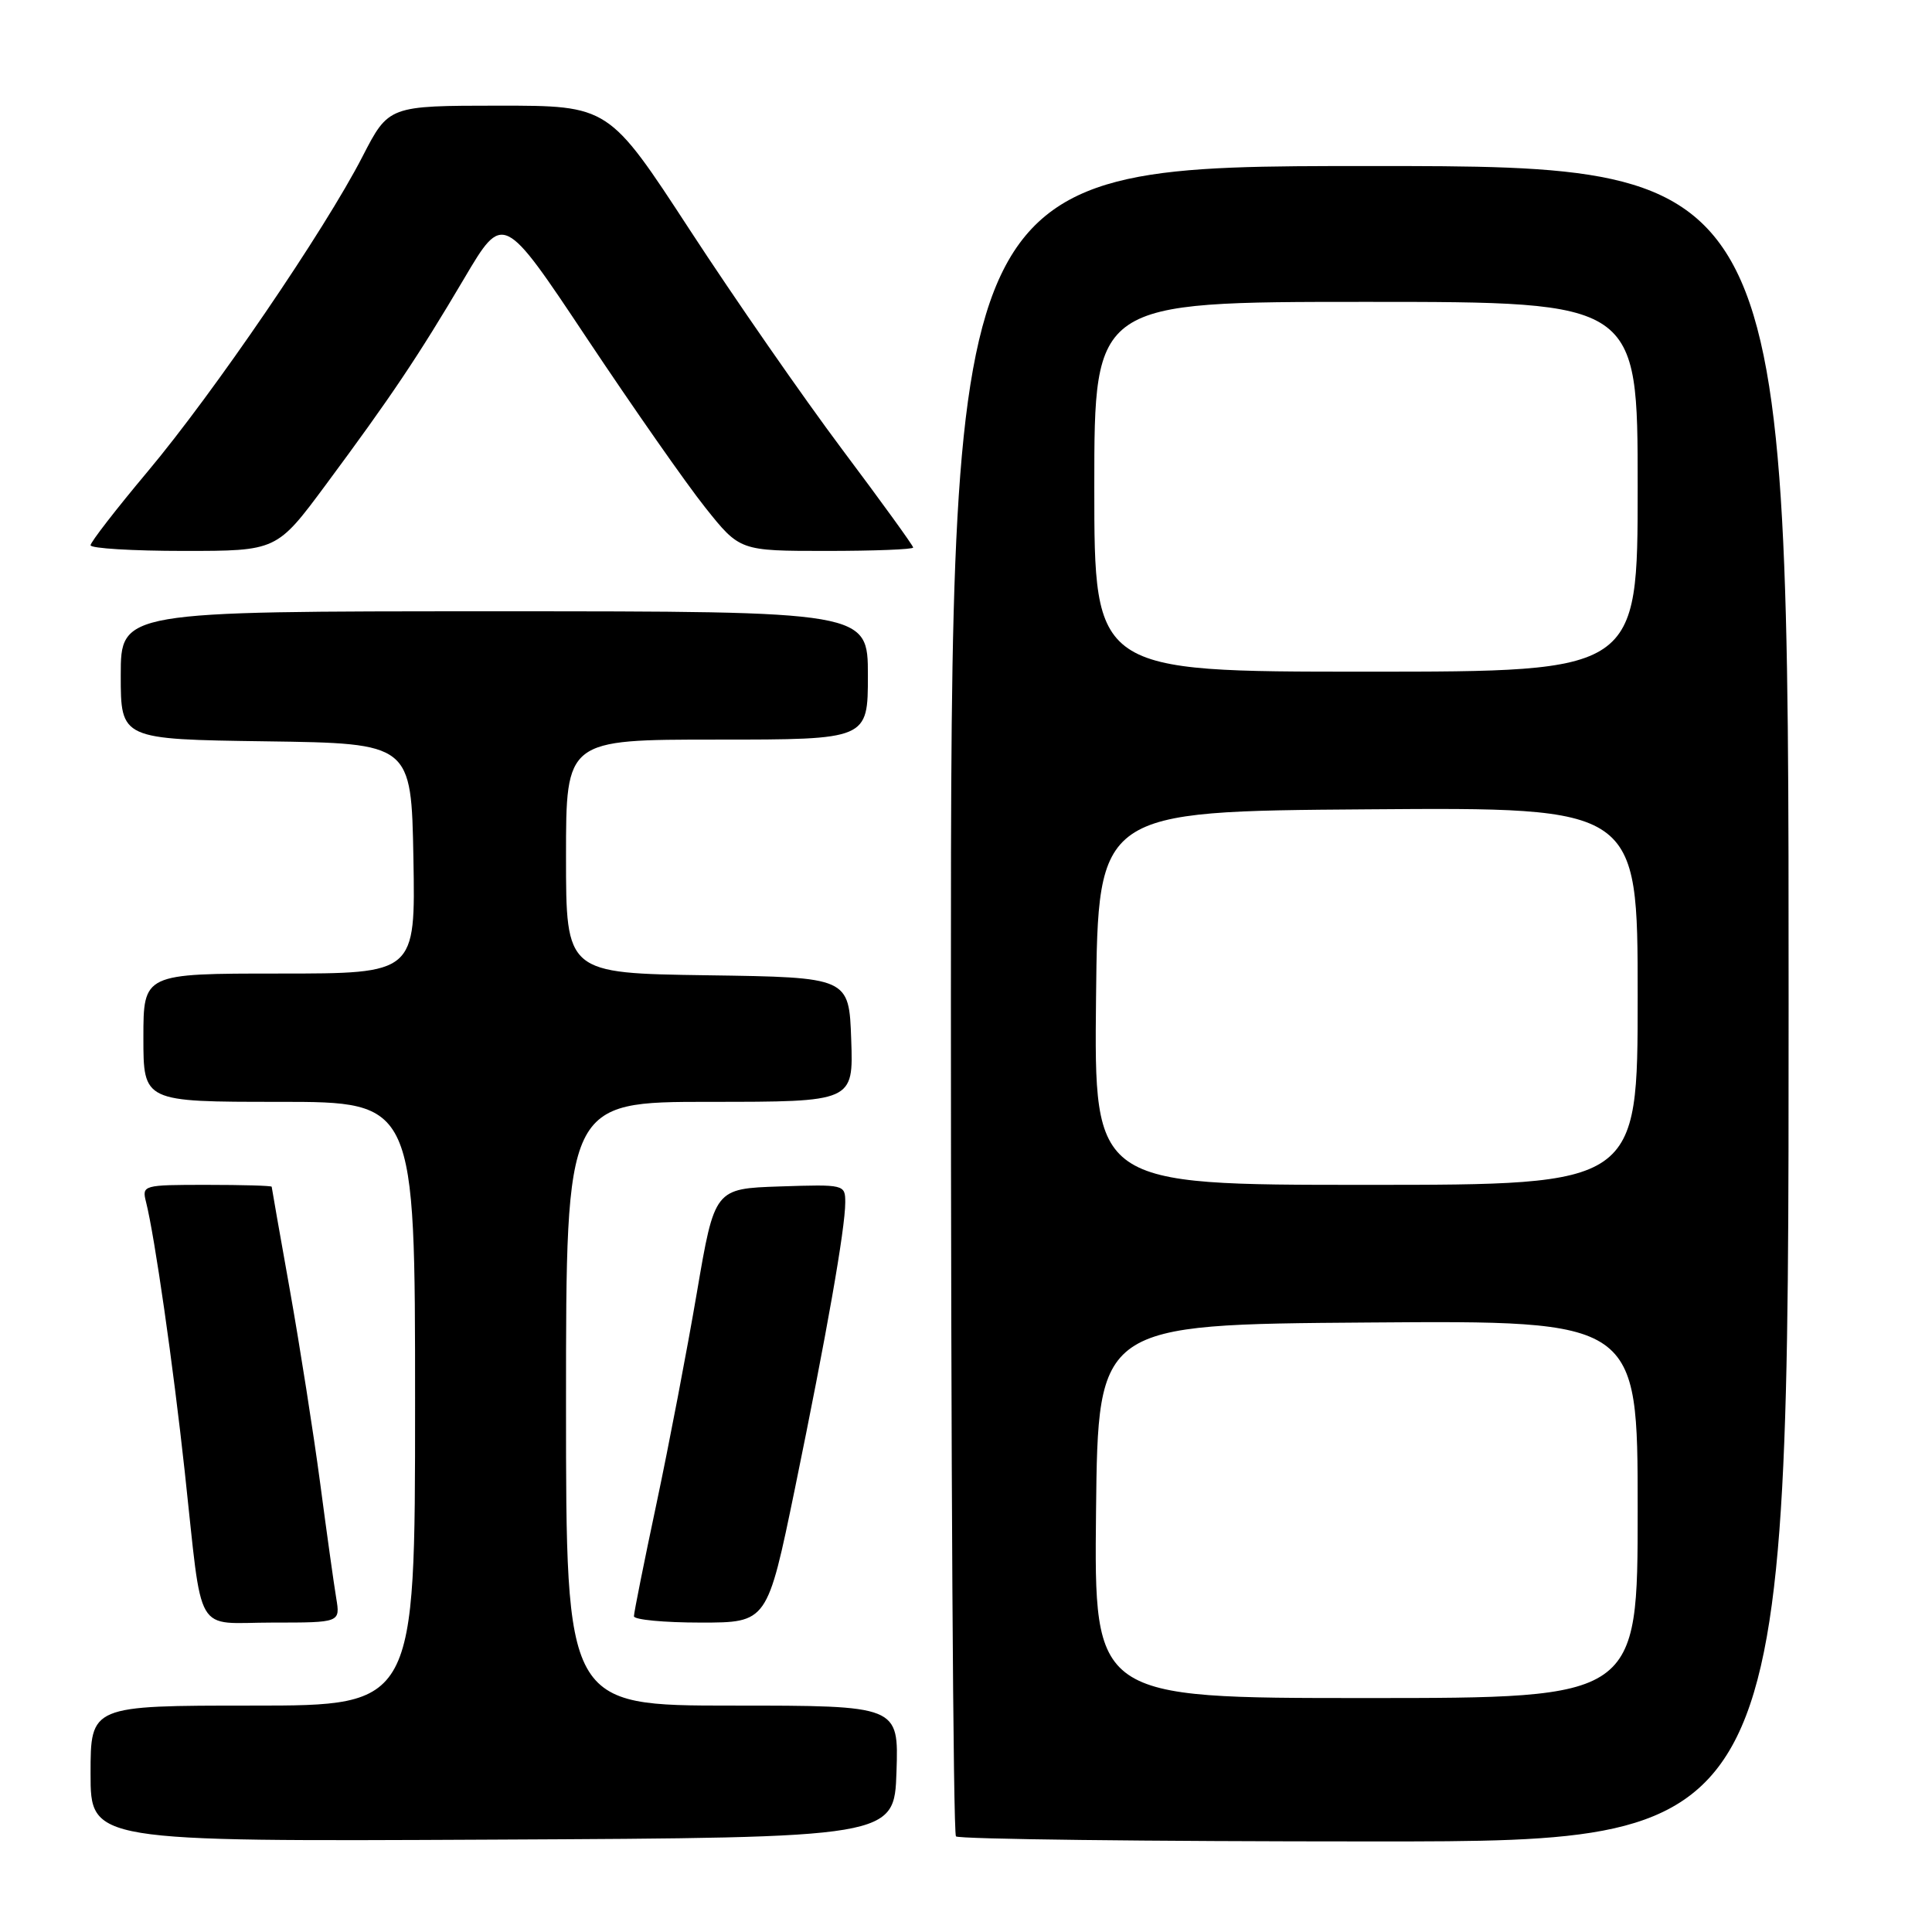 <?xml version="1.0" encoding="UTF-8" standalone="no"?>
<!DOCTYPE svg PUBLIC "-//W3C//DTD SVG 1.1//EN" "http://www.w3.org/Graphics/SVG/1.1/DTD/svg11.dtd" >
<svg xmlns="http://www.w3.org/2000/svg" xmlns:xlink="http://www.w3.org/1999/xlink" version="1.1" viewBox="0 0 256 256">
 <g >
 <path fill="currentColor"
d=" M 118.79 234.75 C 119.08 226.00 119.08 226.00 97.04 226.00 C 75.00 226.00 75.00 226.00 75.00 186.00 C 75.00 146.00 75.00 146.00 94.04 146.00 C 113.08 146.00 113.08 146.00 112.79 137.75 C 112.50 129.50 112.50 129.50 93.75 129.23 C 75.00 128.96 75.00 128.96 75.00 113.48 C 75.00 98.00 75.00 98.00 95.00 98.00 C 115.00 98.00 115.00 98.00 115.00 89.50 C 115.00 81.00 115.00 81.00 65.50 81.00 C 16.00 81.00 16.00 81.00 16.00 89.48 C 16.00 97.96 16.00 97.96 35.25 98.23 C 54.50 98.50 54.50 98.50 54.78 113.75 C 55.05 129.00 55.05 129.00 37.03 129.00 C 19.00 129.00 19.00 129.00 19.00 137.50 C 19.00 146.00 19.00 146.00 37.00 146.00 C 55.00 146.00 55.00 146.00 55.00 186.00 C 55.00 226.00 55.00 226.00 33.50 226.00 C 12.00 226.00 12.00 226.00 12.00 235.01 C 12.00 244.02 12.00 244.02 65.25 243.76 C 118.50 243.50 118.50 243.50 118.79 234.75 Z  M 237.00 133.00 C 237.00 22.00 237.00 22.00 181.50 22.00 C 126.00 22.00 126.00 22.00 126.00 132.33 C 126.00 193.02 126.30 242.97 126.67 243.33 C 127.03 243.70 152.01 244.00 182.17 244.00 C 237.00 244.00 237.00 244.00 237.00 133.00 Z  M 44.55 211.75 C 44.25 209.96 43.29 203.10 42.42 196.50 C 41.54 189.90 39.74 178.43 38.42 171.00 C 37.09 163.57 36.01 157.39 36.00 157.25 C 36.00 157.11 32.13 157.00 27.39 157.00 C 18.94 157.00 18.79 157.04 19.35 159.27 C 20.50 163.82 22.94 180.85 24.48 195.00 C 26.91 217.27 25.59 215.00 36.12 215.00 C 45.09 215.00 45.09 215.00 44.55 211.75 Z  M 105.33 197.25 C 109.53 176.81 112.00 162.79 112.00 159.33 C 112.00 156.95 111.90 156.93 103.34 157.21 C 94.69 157.50 94.69 157.50 92.34 171.27 C 91.05 178.84 88.65 191.40 87.00 199.18 C 85.35 206.95 84.00 213.69 84.00 214.16 C 84.00 214.62 87.98 215.00 92.84 215.00 C 101.67 215.00 101.67 215.00 105.33 197.25 Z  M 43.16 64.25 C 51.86 52.51 55.37 47.28 61.50 36.91 C 66.67 28.16 66.67 28.16 77.77 44.83 C 83.88 54.00 90.93 64.09 93.45 67.25 C 98.03 73.00 98.03 73.00 109.51 73.00 C 115.83 73.00 121.00 72.80 121.00 72.55 C 121.00 72.30 116.76 66.44 111.57 59.52 C 106.38 52.59 97.31 39.52 91.40 30.46 C 80.66 14.00 80.66 14.00 66.08 14.00 C 51.50 14.01 51.50 14.01 48.03 20.75 C 43.03 30.48 28.33 52.04 19.55 62.50 C 15.40 67.45 12.00 71.84 12.00 72.25 C 12.00 72.66 17.55 73.00 24.34 73.00 C 36.67 73.00 36.67 73.00 43.16 64.25 Z  M 145.23 200.25 C 145.50 175.50 145.50 175.50 181.25 175.24 C 217.00 174.97 217.00 174.97 217.00 199.99 C 217.00 225.00 217.00 225.00 180.98 225.00 C 144.97 225.00 144.97 225.00 145.23 200.25 Z  M 145.23 132.25 C 145.50 107.50 145.50 107.50 181.25 107.24 C 217.00 106.97 217.00 106.97 217.00 131.99 C 217.00 157.00 217.00 157.00 180.98 157.00 C 144.97 157.00 144.97 157.00 145.23 132.25 Z  M 145.00 64.50 C 145.00 40.00 145.00 40.00 181.00 40.00 C 217.00 40.00 217.00 40.00 217.00 64.50 C 217.00 89.00 217.00 89.00 181.00 89.00 C 145.00 89.00 145.00 89.00 145.00 64.50 Z "/>
</g>
</svg>